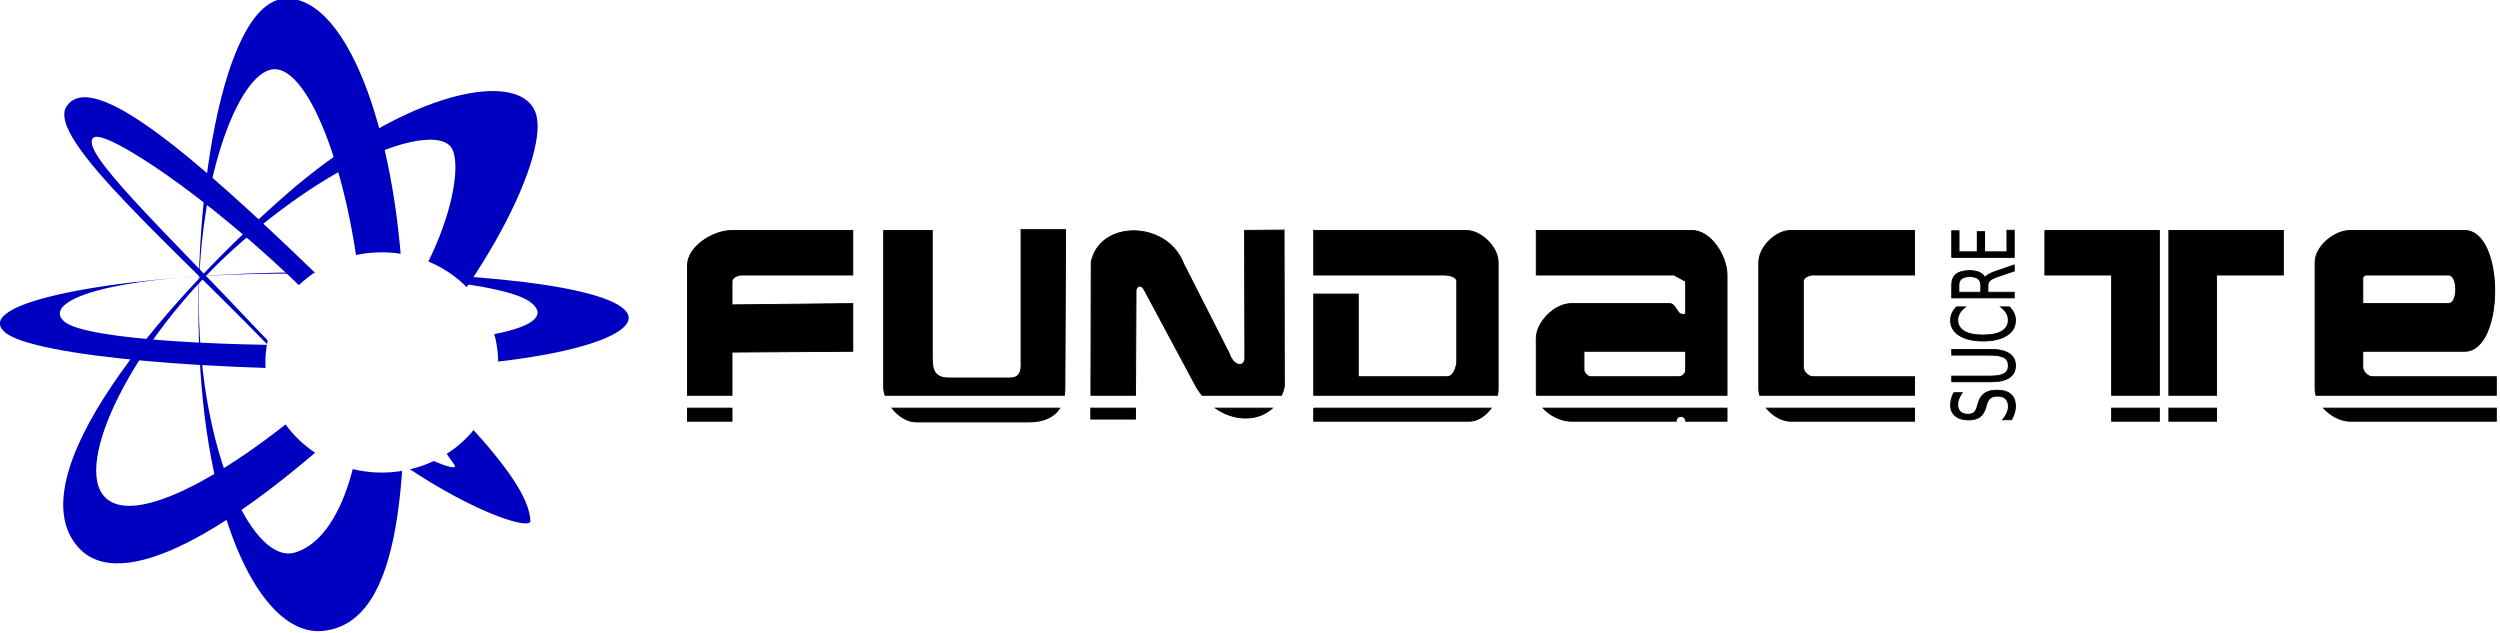 <?xml version="1.0" encoding="UTF-8" standalone="no"?>
<!-- Created with Inkscape (http://www.inkscape.org/) -->

<svg
   xmlns:dc="http://purl.org/dc/elements/1.1/"
   xmlns:cc="http://creativecommons.org/ns#"
   xmlns:rdf="http://www.w3.org/1999/02/22-rdf-syntax-ns#"
   xmlns:svg="http://www.w3.org/2000/svg"
   xmlns="http://www.w3.org/2000/svg"
   xmlns:sodipodi="http://sodipodi.sourceforge.net/DTD/sodipodi-0.dtd"
   xmlns:inkscape="http://www.inkscape.org/namespaces/inkscape"
   width="168.449"
   height="42.671"
   id="svg4507"
   version="1.1"
   inkscape:version="0.47 r22583"
   sodipodi:docname="Documento nuevo 5">
  <defs
     id="defs4509">
    <inkscape:perspective
       sodipodi:type="inkscape:persp3d"
       inkscape:vp_x="0 : 526.18109 : 1"
       inkscape:vp_y="0 : 1000 : 0"
       inkscape:vp_z="744.09448 : 526.18109 : 1"
       inkscape:persp3d-origin="372.04724 : 350.78739 : 1"
       id="perspective4515" />
    <inkscape:perspective
       id="perspective4488"
       inkscape:persp3d-origin="0.5 : 0.33333333 : 1"
       inkscape:vp_z="1 : 0.5 : 1"
       inkscape:vp_y="0 : 1000 : 0"
       inkscape:vp_x="0 : 0.5 : 1"
       sodipodi:type="inkscape:persp3d" />
    <filter
       color-interpolation-filters="sRGB"
       height="1.866"
       y="-0.433"
       width="1.82"
       x="-0.41"
       id="filter3928"
       inkscape:collect="always">
      <feGaussianBlur
         id="feGaussianBlur3930"
         stdDeviation="12.504"
         inkscape:collect="always" />
    </filter>
  </defs>
  <sodipodi:namedview
     id="base"
     pagecolor="#ffffff"
     bordercolor="#666666"
     borderopacity="1.0"
     inkscape:pageopacity="0.0"
     inkscape:pageshadow="2"
     inkscape:zoom="0.35"
     inkscape:cx="84.224307"
     inkscape:cy="21.335555"
     inkscape:document-units="px"
     inkscape:current-layer="layer1"
     showgrid="false"
     inkscape:window-width="1280"
     inkscape:window-height="943"
     inkscape:window-x="0"
     inkscape:window-y="25"
     inkscape:window-maximized="1" />
  <g
     inkscape:label="Capa 1"
     inkscape:groupmode="layer"
     id="layer1"
     transform="translate(-265.776,-511.027)">
    <g
       id="g3628"
       transform="matrix(0.168,0,0,0.168,259.925,417.948)">
      <path
         sodipodi:nodetypes="ssssssssss"
         inkscape:connector-curvature="0"
         id="path3630"
         d="m 164.006,807.109 c -22.551,1.952 -44.295,-38.186 -48.74,-103.443 -4.445,-65.257 8.471,-149.926 34.415,-150.212 25.429,-0.281 45.3,57.238 47.013,123.405 1.692,65.386 0.612,127.367 -32.687,130.25 z m -10.803,-31.479 c 18.54,-5.627 30.791,-40.574 27.125,-94.402 -3.666,-53.828 -21.127,-100.879 -36.022,-99.394 -14.273,1.423 -31.441,47.42 -29.596,101.398 1.89,55.298 22.157,97.356 38.493,92.398 z"
         style="fill:#0000c1;stroke:none" />
      <path
         sodipodi:nodetypes="ssssszsssz"
         inkscape:connector-curvature="0"
         id="path3632"
         d="m 250.01,600.508 c -4.813,-19.656 -52.252,-10.85 -101.182,32.215 -49.891,43.911 -107.441,112.558 -82.723,140.699 17.231,19.617 62.165,-6.726 111.096,-52.067 48.75,-45.175 77.216,-102.847 72.809,-120.846 z m -34.303,12.521 c 6.336,8.568 -3.394,55.051 -44.563,92.714 -40.449,37.005 -84.28,62.191 -95.322,46.365 -10.685,-15.315 15.029,-65.748 56.517,-101.586 42.501,-36.713 77.033,-46.061 83.368,-37.493 z"
         style="fill:#0000c1;stroke:none" />
      <path
         sodipodi:nodetypes="ssssssssss"
         style="fill:#0000c1;stroke:none"
         d="m 247.563,762.958 c 0.235,5.698 -50.06,-12.405 -95.778,-60.646 -45.718,-48.241 -98.836,-92.615 -90.247,-105.614 10.196,-15.429 51.265,20.053 100.198,67.277 47.824,46.154 85.061,80.467 85.826,98.982 z M 217.032,740.402 c -5.417,-7.499 -20.168,-30.745 -59.331,-69.108 -39.965,-39.148 -80.635,-65.437 -85.276,-62.121 -6.623,4.731 27.37,36.384 65.889,77.362 38.855,41.336 82.908,59.668 78.718,53.867 z"
         id="path3634"
         inkscape:connector-curvature="0" />
      <path
         style="fill:#0000c1;stroke:none"
         d="m 285.266,678.198 c -11.325,-10.872 -73.253,-16.291 -139.833,-14.781 -66.58,1.51 -121.976,12.197 -108.652,23.86 11.266,9.862 88.384,16.087 154.965,14.576 66.58,-1.51 103.813,-13.775 93.521,-23.656 z m -37.589,-2.911 c 10.742,8.357 -9.776,15.698 -64.696,16.943 -54.919,1.246 -113.483,-1.861 -122.26,-9.14 -8.411,-6.975 10.621,-16.663 64.437,-18.797 55.131,-2.186 111.862,2.702 122.519,10.993 z"
         id="path3636"
         inkscape:connector-curvature="0"
         sodipodi:nodetypes="ssssssssss" />
      <path
         transform="matrix(1.275,0,0,1.275,-390.128,-310.396)"
         d="m 490,792.005 c 0,19.133 -16.39,34.643 -36.607,34.643 -20.218,0 -36.607,-15.51 -36.607,-34.643 0,-19.133 16.39,-34.643 36.607,-34.643 20.218,0 36.607,15.51 36.607,34.643 z"
         sodipodi:ry="34.642857"
         sodipodi:rx="36.607143"
         sodipodi:cy="792.00507"
         sodipodi:cx="453.39285"
         id="path3638"
         style="fill:#ffffff;stroke:none;filter:url(#filter3928)"
         sodipodi:type="arc" />
      <path
         inkscape:connector-curvature="0"
         style="fill:#000000;stroke:#000000;stroke-width:0.376;stroke-miterlimit:4;stroke-dasharray:none"
         d="m 444.349,646.161 0,52.274 c 0,2.517 0.689,7.212 -4.501,7.212 l -24.623,0 c -4.905,-0.046 -6.495,-2.496 -6.495,-7.531 l 0,-51.636 -19.483,0 0,62.912 c 0,1.032 0.211,2.098 0.558,3.188 l 71.916,0 c 0.15,-0.999 0.228,-2.055 0.199,-3.188 l 0.279,-63.231 -17.85,0 z m 105.466,0.16 -15.818,0.118 0.118,50.8 c 0.285,4.039 -4.376,4.435 -6.374,-1.594 L 509.452,659.667 c -6.605,-17.215 -33.595,-17.46 -36.975,-0.438 l -0.118,53.35 17.89,0 0.199,-42.274 c 0.521,-1.878 2.148,-2.233 3.387,0.118 l 20.758,38.728 c 0.712,1.241 1.519,2.369 2.351,3.426 l 31.874,0 c 0.467,-1.049 0.834,-2.197 1.116,-3.426 l -0.118,-62.833 z m -221.409,0.16 c -7.566,0 -17.849,6.458 -17.849,14.025 l 0,52.075 17.849,0 0,-17.332 48.45,-0.319 0,-19.125 -48.45,0.518 0,-9.443 c 0,-1.533 2.293,-2.55 3.825,-2.55 l 44.625,0 0,-17.85 -48.45,0 z m 233.322,0 0,17.85 52.275,0 c 1.9,0 5.1,0.649 5.1,2.55 l 0,31.874 c 0,2.478 -1.347,6.375 -3.825,6.375 l -35.7,0 0,-33.149 -17.85,0 0,40.6 73.671,0 c 0.192,-0.792 0.278,-1.586 0.278,-2.351 l 0,-50.999 c 0,-6.011 -6.739,-12.75 -12.749,-12.75 l -61.2,0 z m 89.249,0 0,17.85 55.223,0 4.701,2.55 0,12.75 c 0,0.85 -1.949,0.601 -2.55,0 -1.275,-1.275 -2.021,-3.825 -3.824,-3.825 l -39.525,0 c -6.611,0 -14.025,7.413 -14.025,14.025 l 0,21.675 c 0,0.364 0.021,0.717 0.085,1.076 l 76.419,0 0,-48.25 c 0,-7.567 -6.458,-17.85 -14.025,-17.85 l -62.474,0 z m 101.999,0 c -6.011,0 -12.75,6.739 -12.75,12.75 l 0,50.999 c 0,0.779 0.148,1.564 0.358,2.351 l 62.116,0 0,-7.451 -40.799,0 c -1.804,0 -3.825,-2.022 -3.825,-3.825 l 0,-34.424 c 0,-1.533 2.292,-2.55 3.825,-2.55 l 40.799,0 0,-17.85 -49.724,0 z m 101.999,0 0,17.85 26.774,0 0,48.25 19.125,0 0,-66.1 -45.899,0 z m 49.724,0 0,66.1 19.125,0 0,-48.25 26.774,0 0,-17.85 -45.899,0 z m 72.674,0 c -6.318,0 -14.025,6.432 -14.025,12.75 l 0,50.999 c 0,0.79 0.136,1.57 0.358,2.351 l 72.315,0 0,-7.451 -49.723,0 c -1.804,0 -3.825,-2.022 -3.825,-3.825 l 0,-6.375 40.798,0 c 16.151,0 16.151,-48.449 0,-48.449 l -45.898,0 z m 6.375,17.85 33.148,0 c 3.825,0 3.825,11.475 0,11.475 l -34.423,0 0,-10.2 c 0,-0.601 0.674,-1.275 1.275,-1.275 z m -313.646,30.599 40.799,0 0,7.65 c 0,1.202 -1.348,2.55 -2.55,2.55 l -35.699,0 c -0.95,0 -2.55,-1.6 -2.55,-2.55 l 0,-7.65 z m -359.545,22.791 0,5.259 17.849,0 0,-5.259 -17.849,0 z m 82.037,0 c 2.492,3.144 6.066,5.538 9.642,5.538 l 45.422,0 c 5.589,0 9.874,-1.889 12.232,-5.538 l -67.295,0 z m 79.725,0 0,4.383 17.89,0 0.042,-4.383 -17.929,0 z m 50.003,0 c 7.628,5.332 17.042,5.313 22.831,0 l -22.831,0 z m 39.405,0 0,5.259 62.475,0 c 3.241,0 6.475,-2.26 8.686,-5.259 l -71.161,0 z m 91.998,0 c 2.866,3.112 7.466,5.259 11.276,5.259 l 42.074,0 c 0,-2.55 3.825,-2.55 3.825,0 l 16.575,0 0,-5.259 -73.75,0 z m 89.568,0 c 2.517,3.037 6.225,5.259 9.682,5.259 l 49.724,0 0,-5.259 -59.405,0 z m 138.454,0 0,5.259 19.125,0 0,-5.259 -19.125,0 z m 22.95,0 0,5.259 19.125,0 0,-5.259 -19.125,0 z m 62.036,0 c 2.825,3.071 6.958,5.259 10.638,5.259 l 58.648,0 0,-5.259 -69.287,0 z"
         id="path3640" />
      <g
         transform="matrix(0,-0.583,0.857,0,-231.259,1682.978)"
         style="font-size:40px;font-style:normal;font-weight:normal;line-height:125%;letter-spacing:0px;word-spacing:0px;fill:#000000;stroke:#000000;stroke-width:0.531;stroke-miterlimit:4;stroke-dasharray:none;font-family:Sans"
         id="g3642">
        <path
           d="m 1666.281,1224.886 0,3.848 c -1.498,-0.716 -2.91,-1.25 -4.238,-1.601 -1.328,-0.352 -2.611,-0.527 -3.848,-0.527 -2.148,10e-5 -3.809,0.417 -4.981,1.25 -1.159,0.833 -1.738,2.018 -1.738,3.555 0,1.289 0.384,2.266 1.152,2.93 0.781,0.651 2.253,1.178 4.414,1.582 l 2.383,0.488 c 2.943,0.56 5.111,1.55 6.504,2.969 1.406,1.406 2.109,3.294 2.109,5.664 -10e-5,2.826 -0.951,4.968 -2.852,6.426 -1.888,1.458 -4.662,2.188 -8.32,2.188 -1.38,0 -2.852,-0.156 -4.414,-0.469 -1.55,-0.312 -3.158,-0.775 -4.824,-1.387 l 0,-4.062 c 1.602,0.898 3.171,1.575 4.707,2.031 1.536,0.456 3.047,0.684 4.531,0.684 2.253,0 3.991,-0.443 5.215,-1.328 1.224,-0.885 1.836,-2.148 1.836,-3.789 -10e-5,-1.432 -0.443,-2.552 -1.328,-3.359 -0.872,-0.807 -2.311,-1.413 -4.316,-1.816 l -2.402,-0.469 c -2.943,-0.586 -5.072,-1.504 -6.387,-2.754 -1.315,-1.25 -1.973,-2.988 -1.973,-5.215 0,-2.578 0.905,-4.609 2.715,-6.094 1.823,-1.484 4.329,-2.227 7.519,-2.227 1.367,0 2.76,0.124 4.18,0.371 1.419,0.247 2.871,0.619 4.356,1.113"
           style="fill:#000000;stroke:#000000;stroke-width:0.531;stroke-miterlimit:4;stroke-dasharray:none;-inkscape-font-specification:Sans"
           id="path3644"
           inkscape:connector-curvature="0" />
        <path
           d="m 1673.742,1223.929 3.965,0 0,17.715 c 0,3.125 0.566,5.378 1.699,6.758 1.133,1.367 2.969,2.051 5.508,2.051 2.526,0 4.355,-0.684 5.488,-2.051 1.133,-1.38 1.699,-3.633 1.699,-6.758 l 0,-17.715 3.965,0 0,18.203 c 0,3.802 -0.944,6.673 -2.832,8.613 -1.875,1.94 -4.649,2.91 -8.32,2.91 -3.685,0 -6.471,-0.97 -8.359,-2.91 -1.875,-1.94 -2.812,-4.811 -2.812,-8.613 l 0,-18.203"
           style="fill:#000000;stroke:#000000;stroke-width:0.531;stroke-miterlimit:4;stroke-dasharray:none;-inkscape-font-specification:Sans"
           id="path3646"
           inkscape:connector-curvature="0" />
        <path
           d="m 1725.324,1226.175 0,4.16 c -1.328,-1.237 -2.747,-2.161 -4.258,-2.773 -1.497,-0.612 -3.092,-0.918 -4.785,-0.918 -3.333,0 -5.886,1.022 -7.656,3.066 -1.771,2.031 -2.656,4.974 -2.656,8.828 -1e-4,3.841 0.885,6.784 2.656,8.828 1.771,2.031 4.323,3.047 7.656,3.047 1.693,0 3.288,-0.306 4.785,-0.918 1.51,-0.612 2.93,-1.536 4.258,-2.773 l 0,4.121 c -1.38,0.938 -2.845,1.641 -4.394,2.109 -1.536,0.469 -3.164,0.703 -4.883,0.703 -4.414,0 -7.891,-1.348 -10.43,-4.043 -2.539,-2.708 -3.809,-6.4 -3.809,-11.074 0,-4.687 1.27,-8.379 3.809,-11.074 2.539,-2.708 6.016,-4.062 10.43,-4.062 1.745,0 3.385,0.234 4.922,0.703 1.549,0.456 3.001,1.146 4.355,2.07"
           style="fill:#000000;stroke:#000000;stroke-width:0.531;stroke-miterlimit:4;stroke-dasharray:none;-inkscape-font-specification:Sans"
           id="path3648"
           inkscape:connector-curvature="0" />
        <path
           d="m 1745.285,1239.417 c 0.846,0.286 1.667,0.898 2.461,1.836 0.807,0.938 1.615,2.227 2.422,3.867 l 4.004,7.969 -4.238,0 -3.731,-7.481 c -0.964,-1.953 -1.901,-3.249 -2.812,-3.887 -0.898,-0.638 -2.129,-0.957 -3.691,-0.957 l -4.297,0 0,12.324 -3.945,0 0,-29.16 8.906,0 c 3.333,0 5.82,0.697 7.461,2.09 1.641,1.393 2.461,3.496 2.461,6.309 -10e-5,1.836 -0.43,3.359 -1.289,4.57 -0.846,1.211 -2.083,2.051 -3.711,2.519 m -9.883,-12.246 0,10.352 4.961,0 c 1.901,0 3.333,-0.436 4.297,-1.309 0.977,-0.885 1.465,-2.181 1.465,-3.887 0,-1.706 -0.488,-2.988 -1.465,-3.848 -0.964,-0.872 -2.396,-1.308 -4.297,-1.309 l -4.961,0"
           style="fill:#000000;stroke:#000000;stroke-width:0.531;stroke-miterlimit:4;stroke-dasharray:none;-inkscape-font-specification:Sans"
           id="path3650"
           inkscape:connector-curvature="0" />
        <path
           d="m 1759.27,1223.929 18.438,0 0,3.32 -14.492,0 0,8.633 13.887,0 0,3.32 -13.887,0 0,10.566 14.844,0 0,3.32 -18.789,0 0,-29.16"
           style="fill:#000000;stroke:#000000;stroke-width:0.531;stroke-miterlimit:4;stroke-dasharray:none;-inkscape-font-specification:Sans"
           id="path3652"
           inkscape:connector-curvature="0" />
      </g>
    </g>
  </g>
</svg>
